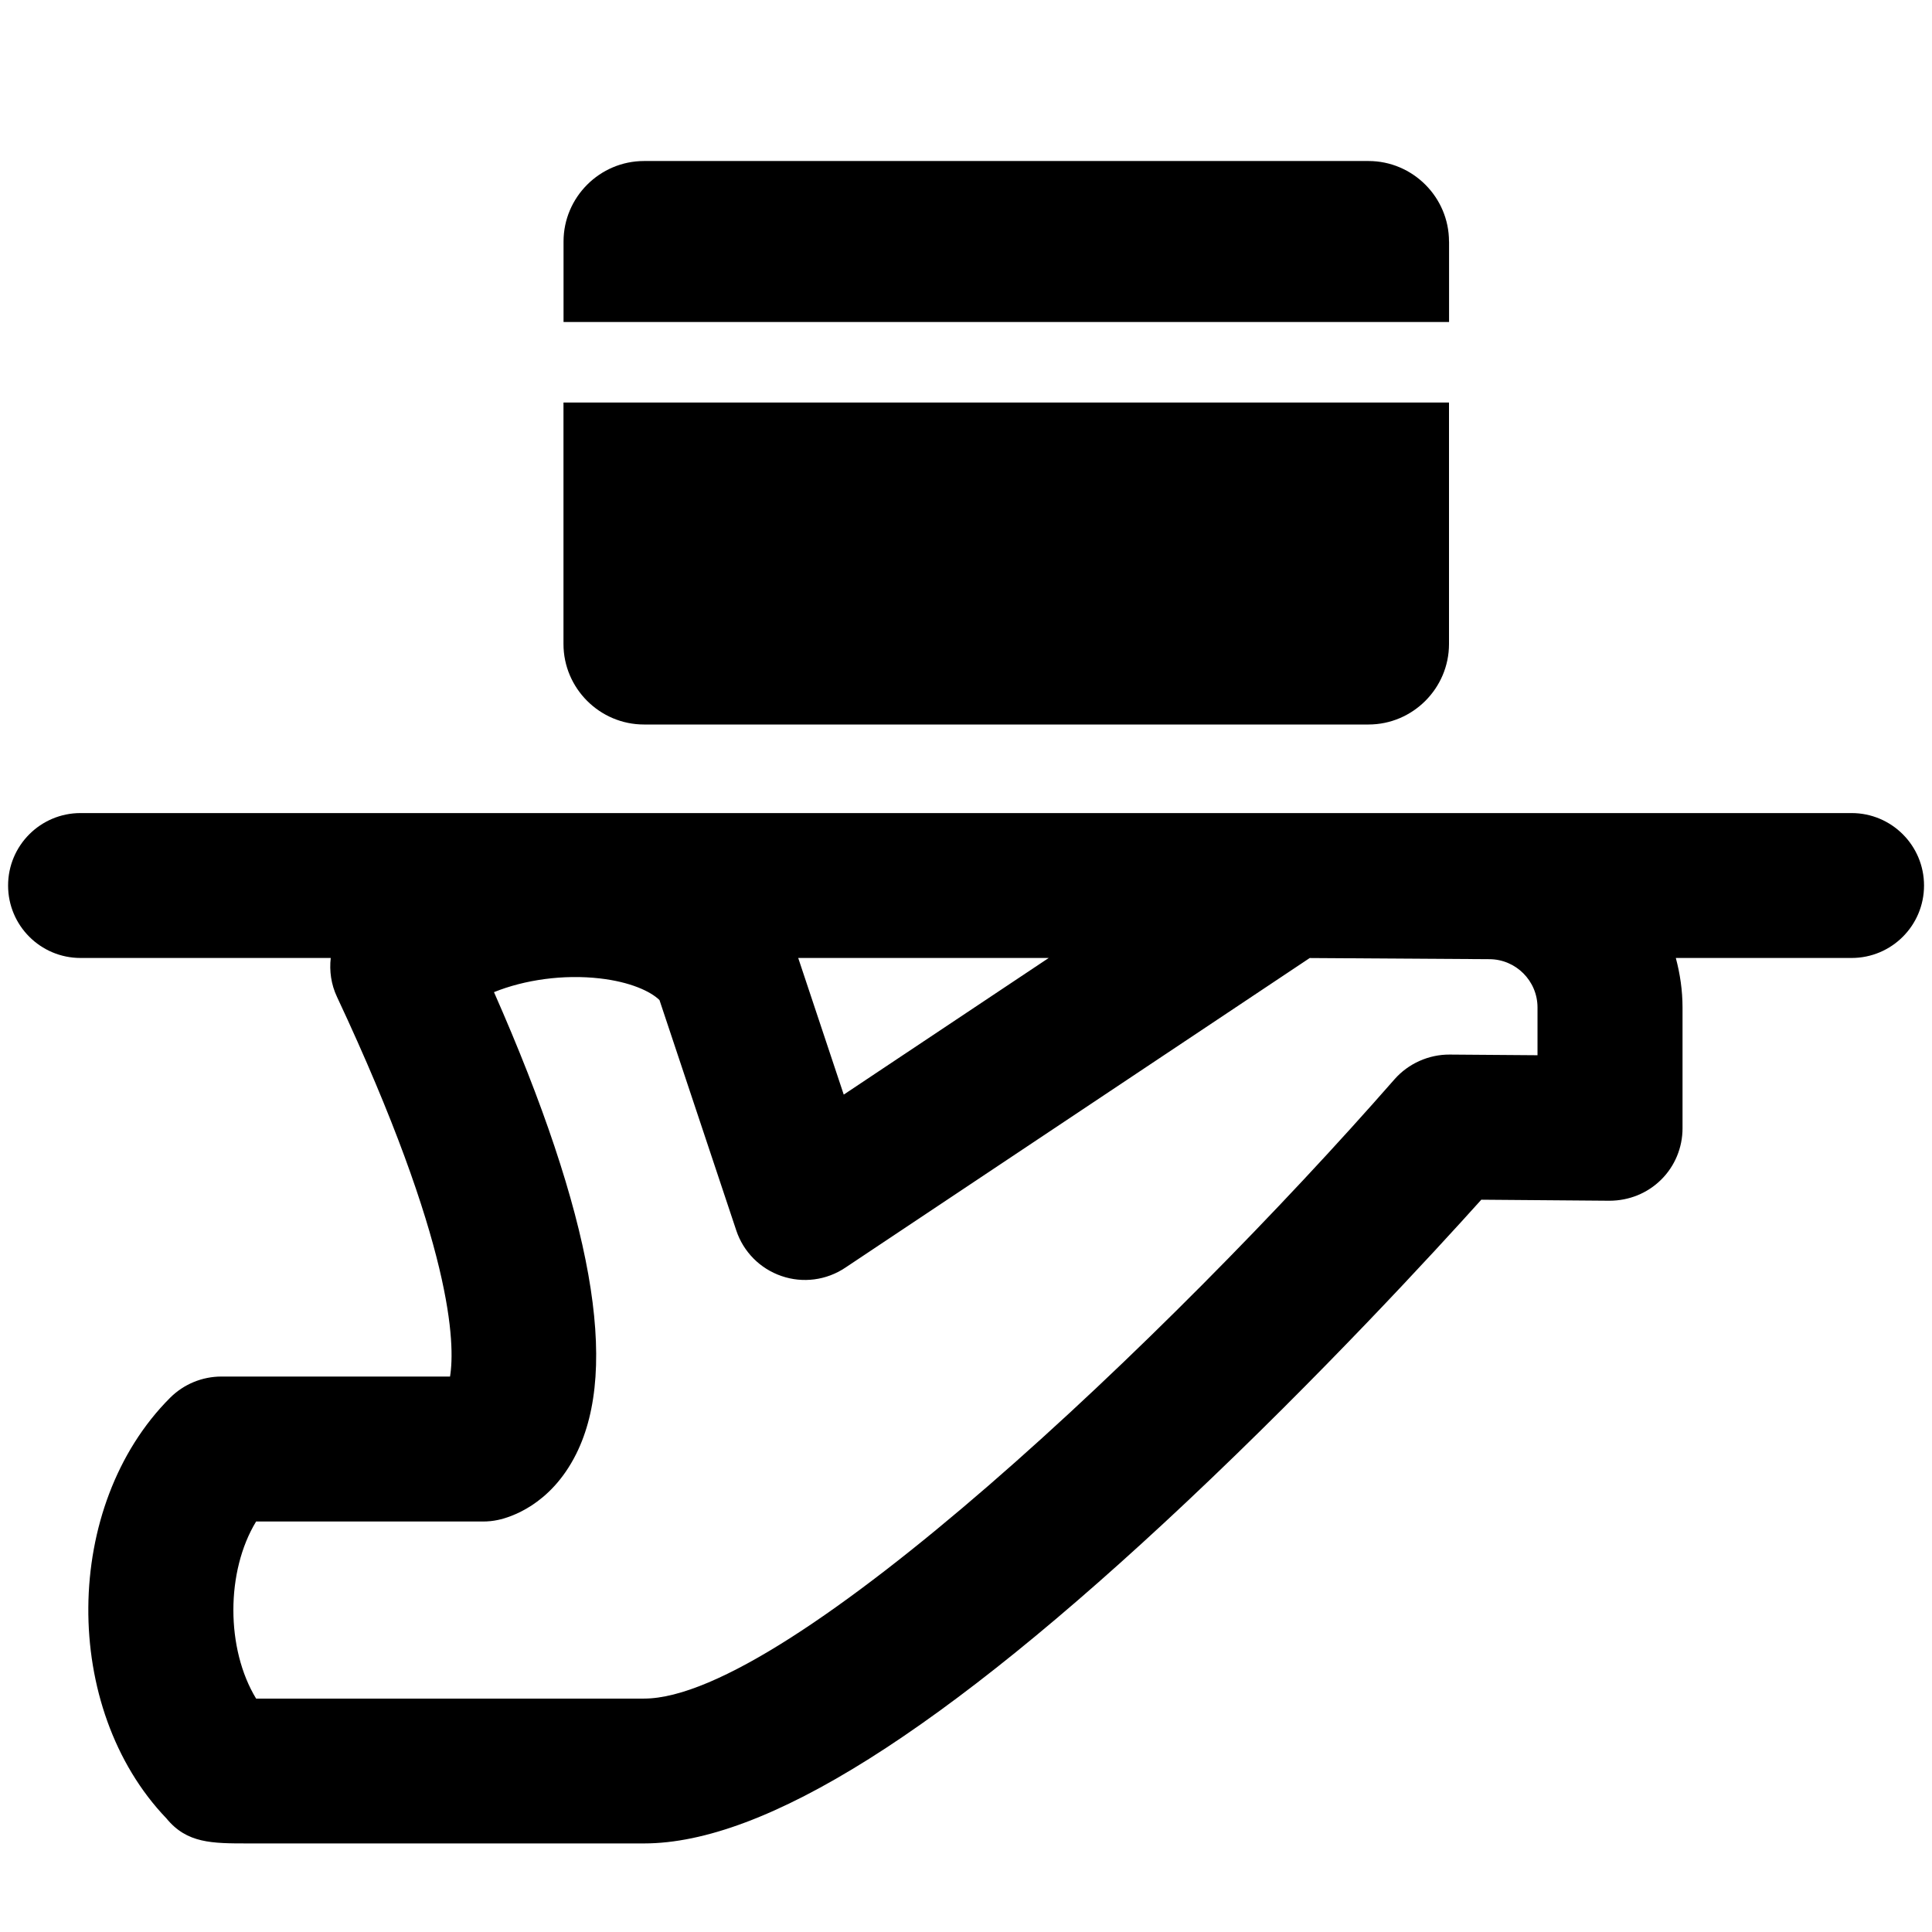 <?xml version="1.0" encoding="utf-8"?>
<!-- Generated by IcoMoon.io -->
<!DOCTYPE svg PUBLIC "-//W3C//DTD SVG 1.1//EN" "http://www.w3.org/Graphics/SVG/1.1/DTD/svg11.dtd">
<svg version="1.1" xmlns="http://www.w3.org/2000/svg" xmlns:xlink="http://www.w3.org/1999/xlink" width="32" height="32" viewBox="0 0 32 32">
<path d="M10.667 12h12c0.733 0 1.333-0.6 1.333-1.333v-4h-14.667v4c0 0.733 0.6 1.333 1.333 1.333z"></path>
<path d="M24 4c0-0.733-0.6-1.333-1.333-1.333h-12c-0.733 0-1.333 0.6-1.333 1.333v1.333h14.667v-1.333z"></path>
<path d="M30.667 13.467h-29.333c-0.663 0-1.2 0.537-1.2 1.2s0.537 1.2 1.2 1.2h4.144c-0.024 0.215 0.006 0.437 0.103 0.643 1.932 4.121 1.959 5.761 1.873 6.29h-3.787c-0.318 0-0.623 0.126-0.849 0.351-1.786 1.786-1.807 5.146-0.061 6.968 0.339 0.414 0.753 0.414 1.354 0.414h6.556c2.002 0 4.943-1.851 8.989-5.659 2.216-2.086 4.107-4.144 4.879-5.003l2.123 0.017c0.324-0.001 0.627-0.123 0.855-0.348s0.355-0.532 0.355-0.852v-2c0-0.284-0.041-0.558-0.111-0.821h2.911c0.663 0 1.2-0.537 1.2-1.2s-0.537-1.2-1.2-1.2zM17.37 15.867l-3.395 2.263-0.754-2.263h4.15zM25.467 17.478l-1.457-0.011c-0.344-0.002-0.682 0.147-0.913 0.41-3.728 4.259-10.049 10.257-12.43 10.257h-2.227c-1.53 0-3.307 0-4.198 0-0.502-0.825-0.502-2.108 0-2.933h3.758c0.082 0 0.164-0.008 0.244-0.025 0.197-0.041 0.873-0.241 1.299-1.093 0.718-1.435 0.273-3.943-1.361-7.65 0.507-0.205 1.152-0.297 1.756-0.227 0.496 0.057 0.834 0.211 0.985 0.358l1.272 3.816c0.118 0.355 0.395 0.634 0.749 0.755 0.353 0.122 0.744 0.071 1.055-0.137l7.694-5.13 2.973 0.019c0.441 0 0.8 0.359 0.8 0.8v0.791z"></path>
</svg>
